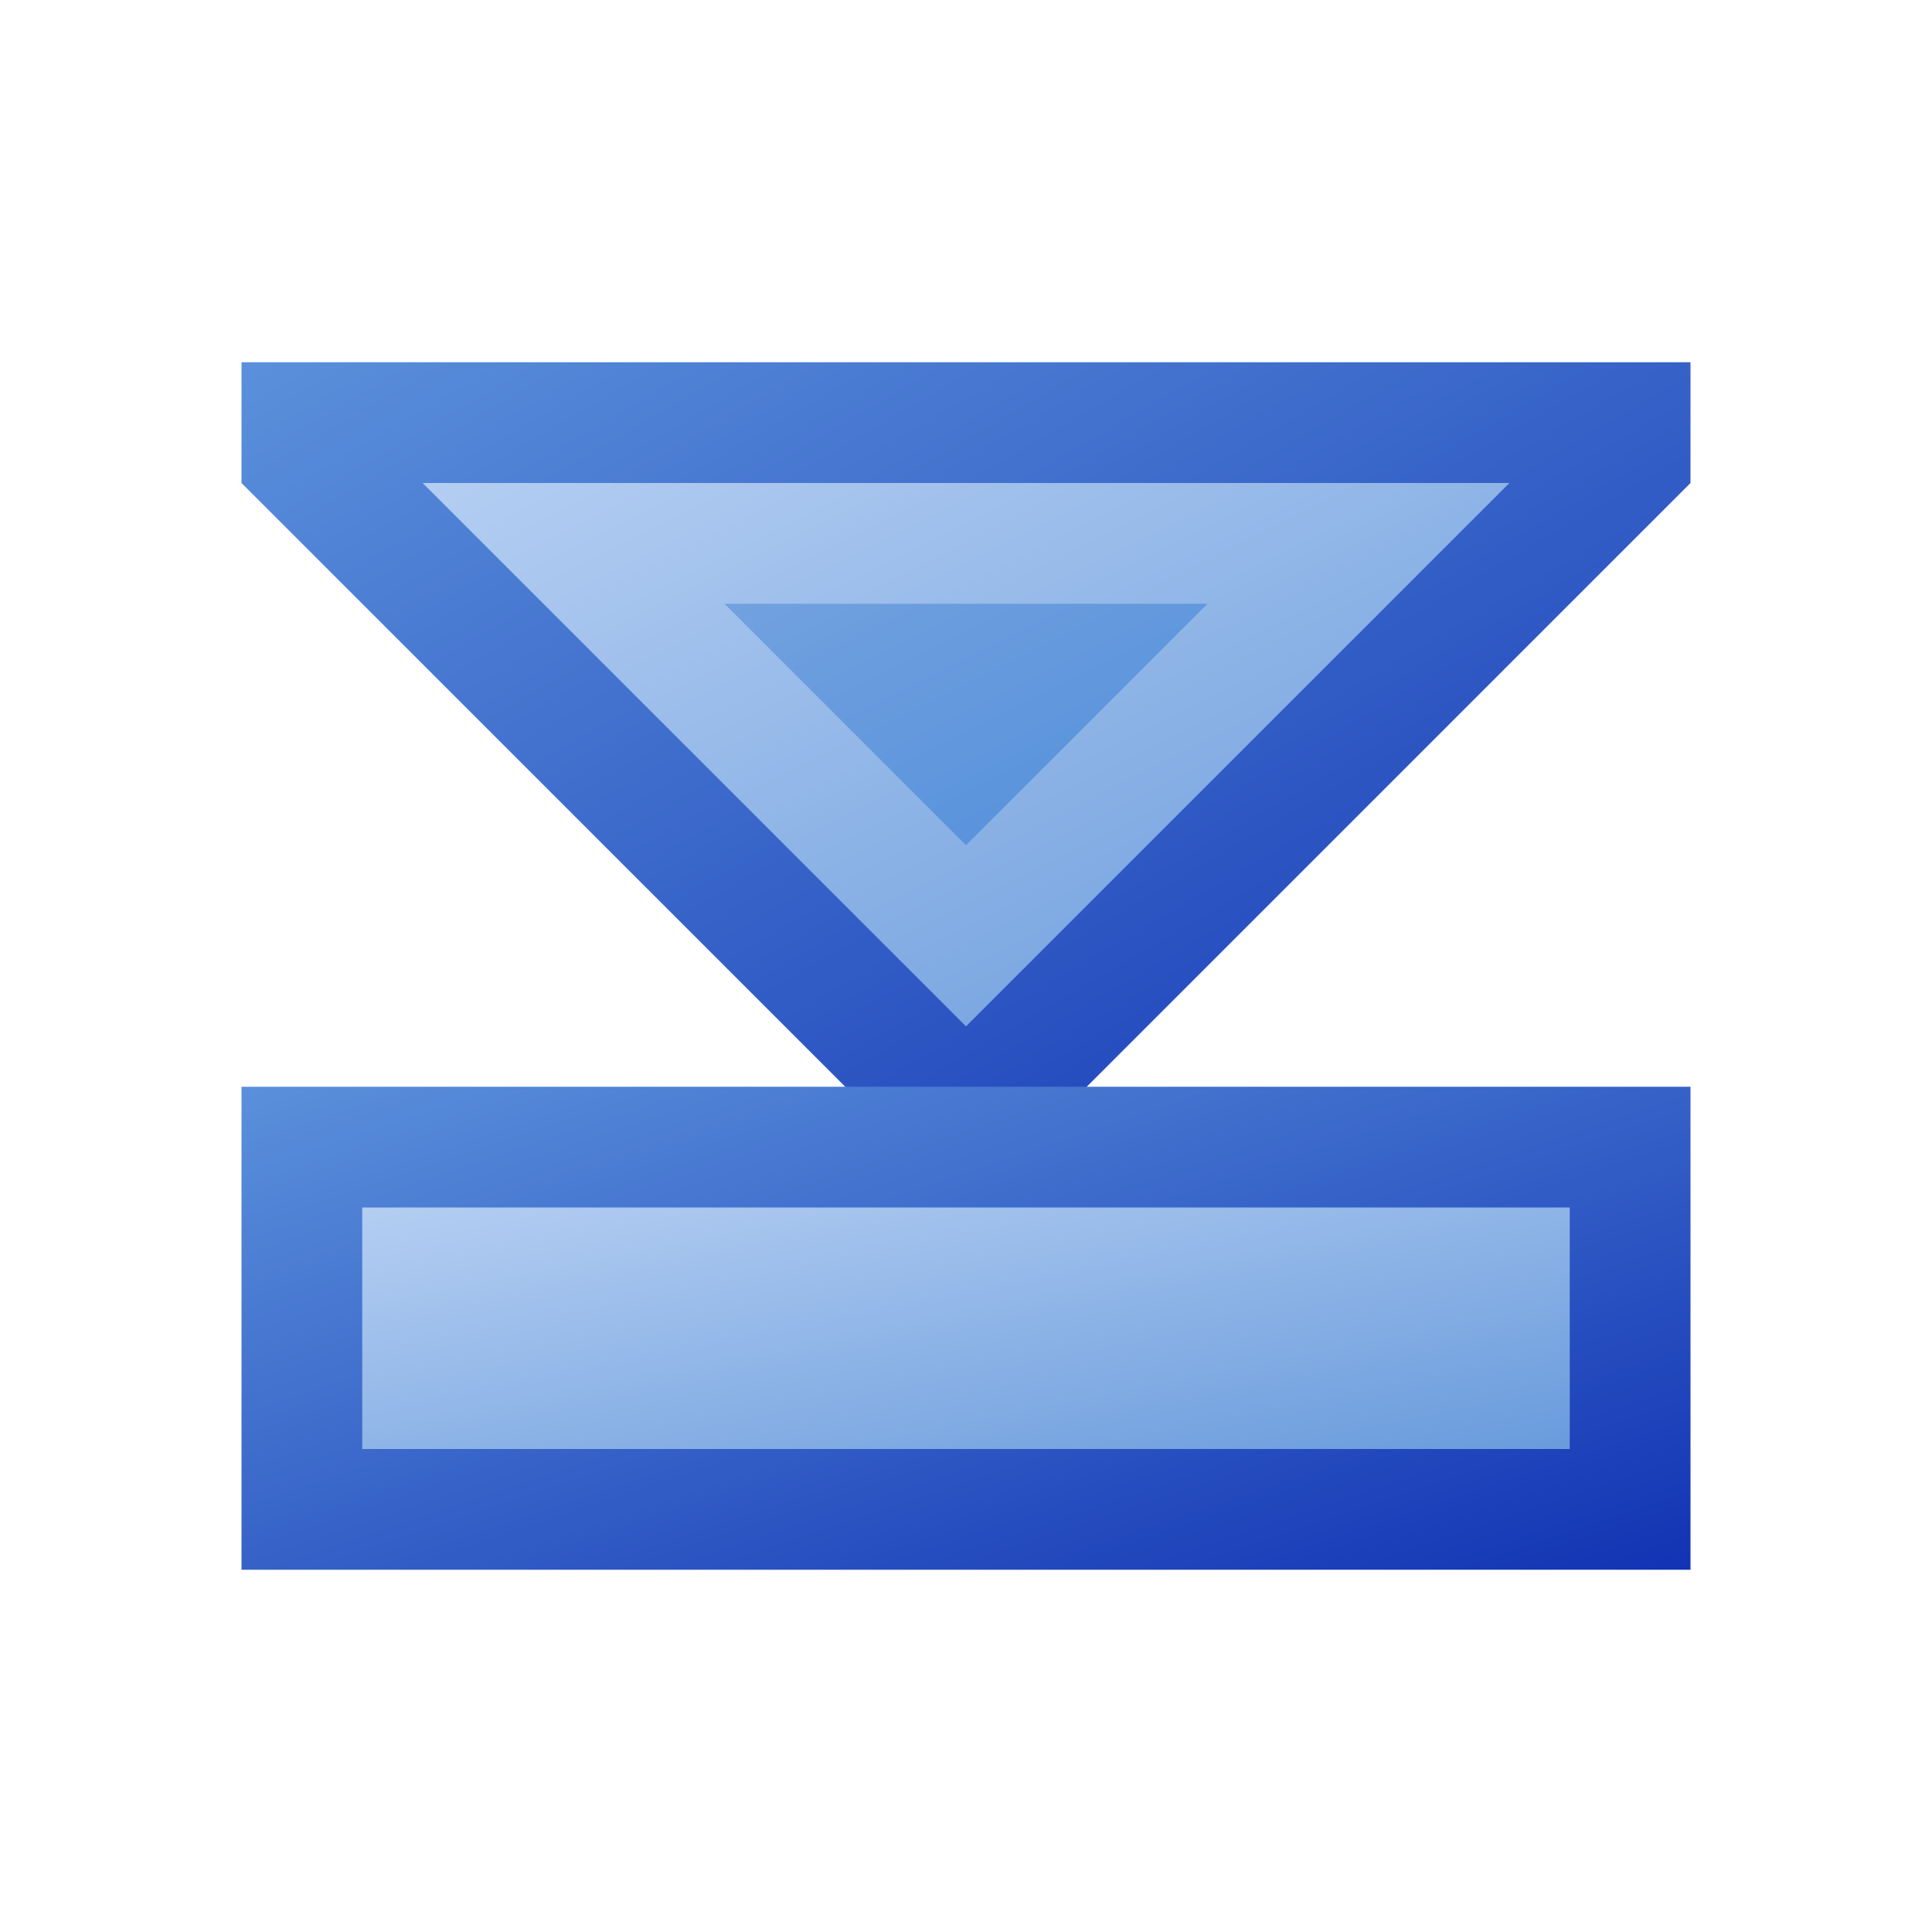 ﻿<?xml version="1.0" encoding="utf-8" standalone="yes"?>
<!DOCTYPE svg PUBLIC "-//W3C//DTD SVG 1.1//EN" "http://www.w3.org/Graphics/SVG/1.1/DTD/svg11.dtd">
<svg xmlns="http://www.w3.org/2000/svg" xmlns:xlink="http://www.w3.org/1999/xlink"
	width="16" height="16" version="1.1">
	<title>Resultset Vertical Last</title>
	<desc>Resultset Result Set Vertical Last</desc>
	<g id="icon" transform="translate(8,8)">
		<defs>
			<linearGradient id="backing" x1="0%" y1="0%" x2="100%" y2="100%">
				<stop offset="0%" stop-color="#5a90db" />
				<stop offset="100%" stop-color="#1233b4" />
			</linearGradient>
			<linearGradient id="center" x1="0%" y1="0%" x2="100%" y2="100%">
				<stop offset="0%" stop-color="#b4cef2" />
				<stop offset="100%" stop-color="#699bdc" />
			</linearGradient>
			<linearGradient id="inner" x1="0%" y1="0%" x2="100%" y2="100%">
				<stop offset="0%" stop-color="#72a1df" />
				<stop offset="100%" stop-color="#528fdb" />
			</linearGradient>
		</defs>
		<path fill="url(#backing)" d="M6,-5 h-12 v1 l6,6 l6,-6 v-1 z" />
		<path fill="url(#center)" d="M4.5,-4 h-9 l4.5,4.5 l4.5,-4.5 z" />
		<path fill="url(#inner)" d="M2,-3 h-4 l2,2 l2,-2 z" />
		<rect width="12" height="4" x="-6" y="1" fill="url(#backing)" />
		<rect width="10" height="2" x="-5" y="2" fill="url(#center)" />
	</g>
</svg>
